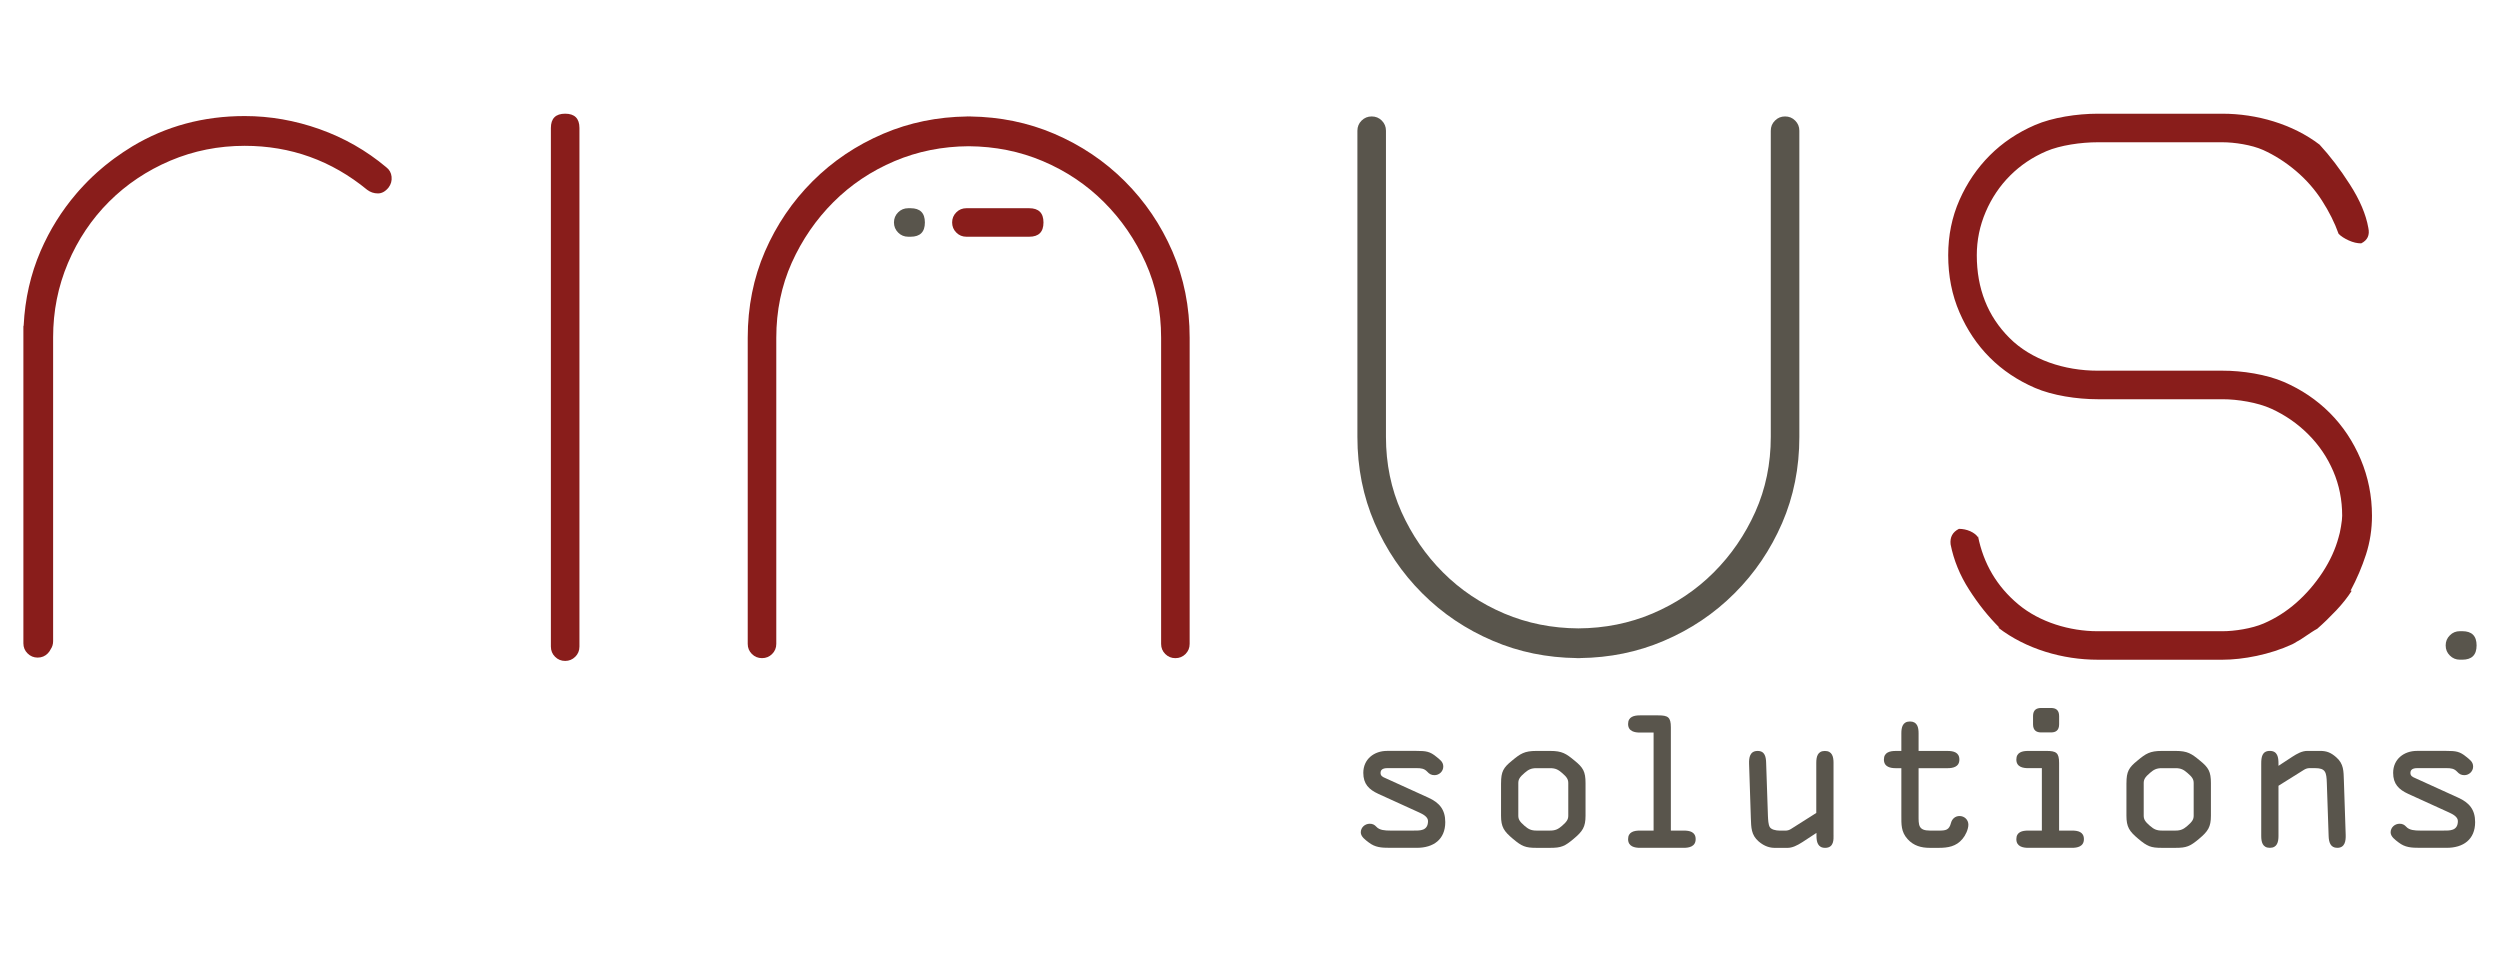 <?xml version="1.0" encoding="utf-8"?>
<!-- Generator: Adobe Illustrator 16.0.0, SVG Export Plug-In . SVG Version: 6.00 Build 0)  -->
<!DOCTYPE svg PUBLIC "-//W3C//DTD SVG 1.1//EN" "http://www.w3.org/Graphics/SVG/1.1/DTD/svg11.dtd">
<svg version="1.1" id="Layer_1" xmlns="http://www.w3.org/2000/svg" xmlns:xlink="http://www.w3.org/1999/xlink" x="0px" y="0px"
	 width="130px" height="50px" viewBox="0 0 130 50" enable-background="new 0 0 130 50" xml:space="preserve">
<g>
	<path fill="#891D1B" d="M29.388,34.368c-0.207,0-0.382-0.073-0.525-0.216c-0.145-0.144-0.217-0.32-0.217-0.529V6.654
		c0-0.494,0.248-0.742,0.742-0.742s0.743,0.248,0.743,0.742v26.969c0,0.209-0.073,0.386-0.218,0.529
		C29.769,34.295,29.594,34.368,29.388,34.368z"/>
	<path fill="#891D1B" d="M118.765,19.862c0.907,0.392,1.702,0.928,2.382,1.607c0.68,0.681,1.216,1.485,1.609,2.413
		c0.391,0.928,0.587,1.907,0.587,2.938c0,0.701-0.104,1.371-0.31,2.011c-0.207,0.64-0.475,1.27-0.805,1.888h0.063
		c-0.208,0.33-0.477,0.67-0.806,1.021c-0.331,0.349-0.66,0.67-0.99,0.958c-0.082,0.041-0.185,0.104-0.309,0.186l-0.557,0.372
		c-0.082,0.041-0.155,0.084-0.217,0.123c-0.062,0.043-0.134,0.084-0.216,0.124c-1.155,0.536-2.556,0.803-3.626,0.803h-6.492
		c-1.814,0-3.729-0.555-5.173-1.67h0.062c-0.578-0.578-1.104-1.237-1.577-1.98c-0.475-0.74-0.795-1.523-0.959-2.348
		c-0.042-0.373,0.103-0.64,0.433-0.807c0.206,0,0.401,0.041,0.589,0.123c0.185,0.085,0.318,0.188,0.401,0.311v-0.062
		c0.287,1.445,0.989,2.63,2.103,3.558c1.114,0.928,2.677,1.393,4.121,1.393h6.492c0.619,0,1.522-0.136,2.141-0.403
		c0.619-0.267,1.186-0.628,1.701-1.082c0.516-0.455,0.968-0.979,1.361-1.577c0.392-0.6,0.67-1.208,0.835-1.826
		c0.041-0.122,0.082-0.311,0.123-0.556c0.042-0.248,0.062-0.433,0.062-0.558c0-0.823-0.154-1.597-0.464-2.319
		c-0.309-0.721-0.742-1.36-1.299-1.917c-0.558-0.558-1.197-1-1.918-1.33c-0.723-0.33-1.76-0.495-2.543-0.495h-6.492
		c-1.072,0-2.348-0.195-3.255-0.588c-0.907-0.392-1.692-0.918-2.351-1.577c-0.66-0.66-1.186-1.443-1.578-2.351
		c-0.392-0.906-0.587-1.896-0.587-2.971c0-1.03,0.195-1.988,0.587-2.875c0.393-0.888,0.918-1.659,1.578-2.32
		c0.658-0.659,1.443-1.186,2.351-1.578c0.907-0.391,2.183-0.587,3.255-0.587h6.492c1.771,0,3.646,0.536,5.048,1.608
		c0.535,0.578,1.062,1.268,1.577,2.072c0.517,0.805,0.836,1.557,0.959,2.258c0.082,0.371-0.041,0.64-0.37,0.804
		c-0.207,0-0.424-0.05-0.65-0.153c-0.228-0.104-0.402-0.218-0.525-0.341c-0.206-0.578-0.495-1.155-0.866-1.732
		c-0.371-0.578-0.825-1.093-1.36-1.546c-0.536-0.453-1.104-0.814-1.701-1.084c-0.599-0.267-1.491-0.401-2.11-0.401h-6.492
		c-0.866,0-1.946,0.155-2.667,0.464c-0.723,0.31-1.352,0.733-1.887,1.269c-0.537,0.536-0.96,1.166-1.269,1.887
		c-0.309,0.723-0.463,1.475-0.463,2.257c0,1.732,0.566,3.167,1.7,4.3c1.134,1.136,2.854,1.701,4.585,1.701h6.492
		C116.603,19.273,117.856,19.47,118.765,19.862z"/>
	<path fill="#891D1B" d="M20.362,9.19c-0.021-0.205-0.113-0.37-0.278-0.495c-1.03-0.865-2.186-1.524-3.464-1.979
		c-1.278-0.453-2.577-0.681-3.897-0.681c-2.145,0-4.093,0.525-5.846,1.578C6.556,7.807,6.25,8.016,5.953,8.23
		C5.9,8.271,5.847,8.31,5.793,8.35C5.686,8.431,5.581,8.513,5.477,8.597c-0.061,0.05-0.121,0.101-0.181,0.152
		C4.963,9.03,4.648,9.327,4.354,9.642C4.276,9.724,4.2,9.805,4.127,9.888c-0.055,0.061-0.107,0.121-0.16,0.184
		c-0.76,0.889-1.378,1.879-1.853,2.974c-0.521,1.207-0.815,2.498-0.883,3.875l-0.015,0.051v0.56v5.331v10.478v0.112
		c0,0.207,0.073,0.381,0.217,0.524c0.145,0.145,0.32,0.218,0.526,0.218s0.382-0.073,0.525-0.218
		c0.066-0.066,0.116-0.142,0.153-0.219c0.083-0.12,0.125-0.261,0.125-0.418V22.861v-5.319c0-1.36,0.257-2.649,0.772-3.866
		c0.517-1.217,1.227-2.279,2.135-3.187C6.577,9.583,7.64,8.872,8.857,8.354c1.216-0.514,2.505-0.771,3.865-0.771
		c2.392,0,4.516,0.764,6.372,2.288c0.165,0.124,0.351,0.187,0.557,0.187s0.392-0.104,0.557-0.31
		C20.332,9.583,20.383,9.397,20.362,9.19z"/>
	<path fill="#891D1B" d="M60.966,13.076c-0.599-1.381-1.423-2.599-2.475-3.65c-1.052-1.051-2.279-1.875-3.681-2.474
		c-1.354-0.577-2.807-0.874-4.353-0.895l-0.006-0.003c-0.026,0-0.052,0.002-0.078,0.002s-0.053-0.002-0.078-0.002l-0.008,0.003
		c-1.546,0.021-2.998,0.317-4.352,0.895c-1.402,0.599-2.63,1.423-3.681,2.474c-1.053,1.052-1.876,2.27-2.476,3.65
		c-0.597,1.382-0.896,2.876-0.896,4.485v15.922c0,0.206,0.073,0.381,0.217,0.525c0.146,0.144,0.32,0.215,0.526,0.215
		c0.207,0,0.382-0.071,0.525-0.215c0.146-0.145,0.217-0.319,0.217-0.525V17.562c0-1.401,0.269-2.701,0.803-3.898
		c0.538-1.195,1.26-2.247,2.166-3.153c0.907-0.908,1.97-1.619,3.186-2.135c1.195-0.506,2.478-0.763,3.851-0.772
		c1.371,0.01,2.654,0.267,3.849,0.772c1.216,0.516,2.278,1.227,3.186,2.135c0.907,0.906,1.629,1.958,2.165,3.153
		c0.537,1.197,0.805,2.497,0.805,3.898v15.922c0,0.206,0.071,0.381,0.217,0.525c0.145,0.144,0.319,0.215,0.525,0.215
		s0.382-0.071,0.526-0.215c0.144-0.145,0.216-0.319,0.216-0.525V17.562C61.862,15.952,61.563,14.458,60.966,13.076z"/>
	<path fill="#59554C" d="M92.669,27.204c-0.599,1.379-1.422,2.599-2.474,3.648c-1.052,1.053-2.28,1.878-3.682,2.474
		c-1.354,0.579-2.806,0.874-4.353,0.894l-0.006,0.004c-0.026,0-0.052,0-0.079,0c-0.025,0-0.052,0-0.078,0l-0.006-0.004
		c-1.547-0.02-2.998-0.314-4.353-0.894c-1.402-0.596-2.629-1.421-3.681-2.474c-1.052-1.05-1.875-2.27-2.475-3.648
		c-0.598-1.383-0.897-2.877-0.897-4.485V6.796c0-0.206,0.072-0.381,0.217-0.525s0.32-0.216,0.525-0.216
		c0.207,0,0.383,0.071,0.527,0.216s0.216,0.319,0.216,0.525v15.923c0,1.401,0.269,2.7,0.804,3.897
		c0.537,1.195,1.258,2.247,2.165,3.153c0.908,0.908,1.971,1.619,3.187,2.136c1.193,0.506,2.478,0.763,3.849,0.771
		c1.373-0.008,2.656-0.265,3.851-0.771c1.216-0.517,2.277-1.228,3.186-2.136c0.907-0.906,1.629-1.958,2.165-3.153
		c0.535-1.197,0.804-2.496,0.804-3.897V6.796c0-0.206,0.071-0.381,0.218-0.525c0.144-0.145,0.318-0.216,0.525-0.216
		c0.206,0,0.381,0.071,0.525,0.216c0.144,0.145,0.217,0.319,0.217,0.525v15.923C93.566,24.327,93.267,25.821,92.669,27.204z"/>
	<path fill="#59554C" d="M72.294,39.944c-0.188,0-0.505-0.035-0.505,0.253c0,0.148,0.112,0.207,0.244,0.261l2.243,1.021
		c0.578,0.262,0.878,0.625,0.878,1.271c0,0.906-0.618,1.337-1.478,1.337h-1.383c-0.468,0-0.785-0.021-1.122-0.282
		c-0.168-0.129-0.41-0.297-0.41-0.523c0-0.254,0.215-0.447,0.467-0.447c0.14,0,0.242,0.045,0.346,0.159
		c0.16,0.177,0.439,0.196,0.72,0.196h1.215c0.318,0,0.748,0.025,0.748-0.497c0-0.216-0.262-0.356-0.468-0.448l-2.112-0.962
		c-0.494-0.227-0.785-0.515-0.785-1.094c0-0.713,0.562-1.142,1.233-1.142h1.532c0.497,0,0.703,0.028,1.04,0.309
		c0.167,0.14,0.354,0.253,0.354,0.506c0,0.252-0.215,0.447-0.457,0.447c-0.169,0-0.272-0.064-0.384-0.188
		c-0.15-0.156-0.309-0.178-0.553-0.178H72.294z"/>
	<path fill="#59554C" d="M78.055,40.722c0-0.6,0.121-0.807,0.571-1.17c0.438-0.363,0.644-0.504,1.27-0.504h0.711
		c0.626,0,0.832,0.141,1.271,0.504c0.447,0.363,0.57,0.57,0.57,1.17v1.693c0,0.588-0.149,0.812-0.617,1.203
		c-0.468,0.395-0.654,0.47-1.225,0.47h-0.711c-0.568,0-0.756-0.075-1.224-0.47c-0.467-0.392-0.617-0.615-0.617-1.203V40.722z
		 M78.952,42.415c0,0.185,0.065,0.306,0.327,0.531c0.196,0.168,0.337,0.244,0.616,0.244h0.711c0.28,0,0.42-0.076,0.617-0.244
		c0.262-0.226,0.327-0.347,0.327-0.531v-1.693c0-0.188-0.065-0.31-0.327-0.532c-0.197-0.169-0.337-0.245-0.617-0.245h-0.711
		c-0.279,0-0.42,0.076-0.616,0.245c-0.262,0.223-0.327,0.344-0.327,0.532V42.415z"/>
	<path fill="#59554C" d="M86.885,43.19h0.673c0.299,0,0.616,0.064,0.616,0.445c0,0.394-0.355,0.452-0.616,0.452h-2.281
		c-0.261,0-0.616-0.059-0.616-0.452c0-0.381,0.317-0.445,0.616-0.445h0.71v-5.097h-0.71c-0.261,0-0.616-0.055-0.616-0.446
		c0-0.384,0.317-0.448,0.616-0.448h0.944c0.515,0,0.664,0.09,0.664,0.624V43.19z"/>
	<path fill="#59554C" d="M95.344,43.422c0,0.205,0.037,0.666-0.439,0.666c-0.384,0-0.449-0.319-0.449-0.629v-0.148l-0.729,0.478
		c-0.29,0.186-0.532,0.3-0.775,0.3h-0.665c-0.251,0-0.533-0.075-0.832-0.329c-0.401-0.345-0.392-0.73-0.411-1.217l-0.092-2.822
		c-0.01-0.325,0.037-0.672,0.447-0.672c0.384,0,0.431,0.327,0.44,0.618l0.093,2.758c0.01,0.205,0.019,0.447,0.094,0.579
		c0.074,0.131,0.309,0.188,0.523,0.188h0.3c0.103,0,0.195-0.031,0.28-0.084l1.317-0.834v-2.606c0-0.31,0.065-0.618,0.448-0.618
		c0.384,0,0.449,0.309,0.449,0.618V43.422z"/>
	<path fill="#59554C" d="M99.766,42.394c0,0.506-0.019,0.797,0.599,0.797h0.458c0.364,0,0.532-0.031,0.627-0.395
		c0.055-0.216,0.223-0.363,0.447-0.363c0.253,0,0.458,0.196,0.458,0.447c0,0.254-0.157,0.571-0.309,0.747
		c-0.326,0.392-0.757,0.461-1.233,0.461h-0.458c-0.449,0-0.841-0.104-1.158-0.452c-0.347-0.381-0.327-0.765-0.327-1.251v-2.44h-0.29
		c-0.262,0-0.617-0.055-0.617-0.448c0-0.382,0.317-0.448,0.617-0.448h0.29v-0.917c0-0.308,0.065-0.615,0.448-0.615
		s0.448,0.308,0.448,0.615v0.917h1.505c0.3,0,0.616,0.066,0.616,0.448c0,0.394-0.354,0.448-0.616,0.448h-1.505V42.394z"/>
	<path fill="#59554C" d="M107.073,43.19h0.674c0.3,0,0.616,0.064,0.616,0.445c0,0.394-0.354,0.452-0.616,0.452h-2.28
		c-0.263,0-0.617-0.059-0.617-0.452c0-0.381,0.316-0.445,0.617-0.445h0.71v-3.246h-0.71c-0.263,0-0.617-0.055-0.617-0.448
		c0-0.382,0.316-0.448,0.617-0.448h0.944c0.513,0,0.662,0.093,0.662,0.624V43.19z M105.718,37.235c0-0.318,0.178-0.42,0.422-0.42
		h0.513c0.244,0,0.421,0.102,0.421,0.42v0.429c0,0.318-0.177,0.422-0.421,0.422h-0.513c-0.244,0-0.422-0.104-0.422-0.422V37.235z"/>
	<path fill="#59554C" d="M110.576,40.722c0-0.6,0.121-0.807,0.569-1.17c0.438-0.363,0.645-0.504,1.271-0.504h0.711
		c0.627,0,0.832,0.141,1.271,0.504c0.447,0.363,0.57,0.57,0.57,1.17v1.693c0,0.588-0.15,0.812-0.616,1.203
		c-0.469,0.395-0.655,0.47-1.226,0.47h-0.711c-0.569,0-0.756-0.075-1.224-0.47c-0.468-0.392-0.616-0.615-0.616-1.203V40.722z
		 M111.473,42.415c0,0.185,0.065,0.306,0.327,0.531c0.196,0.168,0.336,0.244,0.616,0.244h0.711c0.281,0,0.421-0.076,0.616-0.244
		c0.263-0.226,0.328-0.347,0.328-0.531v-1.693c0-0.188-0.065-0.31-0.328-0.532c-0.195-0.169-0.335-0.245-0.616-0.245h-0.711
		c-0.28,0-0.42,0.076-0.616,0.245c-0.262,0.223-0.327,0.344-0.327,0.532V42.415z"/>
	<path fill="#59554C" d="M118.481,40.86v2.609c0,0.309-0.065,0.618-0.449,0.618s-0.448-0.31-0.448-0.618v-3.759
		c0-0.327,0.038-0.663,0.448-0.663c0.402,0,0.449,0.336,0.449,0.655v0.103v0.018l0.728-0.477c0.235-0.15,0.487-0.299,0.777-0.299
		h0.663c0.346,0,0.562,0.093,0.831,0.327c0.402,0.345,0.384,0.729,0.402,1.215l0.094,2.824c0.01,0.316-0.038,0.674-0.439,0.674
		c-0.364,0-0.438-0.31-0.448-0.609l-0.094-2.767c-0.019-0.553-0.064-0.768-0.607-0.768h-0.3c-0.093,0-0.187,0.029-0.28,0.086
		L118.481,40.86z"/>
	<path fill="#59554C" d="M125.847,39.944c-0.188,0-0.505-0.035-0.505,0.253c0,0.148,0.112,0.207,0.242,0.261l2.244,1.021
		c0.579,0.262,0.879,0.625,0.879,1.271c0,0.906-0.618,1.337-1.478,1.337h-1.383c-0.468,0-0.785-0.021-1.122-0.282
		c-0.168-0.129-0.411-0.297-0.411-0.523c0-0.254,0.216-0.447,0.467-0.447c0.14,0,0.243,0.045,0.347,0.159
		c0.158,0.177,0.439,0.196,0.72,0.196h1.215c0.317,0,0.748,0.025,0.748-0.497c0-0.216-0.262-0.356-0.468-0.448l-2.112-0.962
		c-0.495-0.227-0.786-0.515-0.786-1.094c0-0.713,0.562-1.142,1.234-1.142h1.533c0.496,0,0.701,0.028,1.038,0.309
		c0.168,0.14,0.354,0.253,0.354,0.506c0,0.252-0.214,0.447-0.456,0.447c-0.169,0-0.272-0.064-0.384-0.188
		c-0.15-0.156-0.31-0.178-0.552-0.178H125.847z"/>
	<path fill="#59554C" d="M127.175,33.562c0-0.206,0.071-0.38,0.217-0.524c0.144-0.147,0.318-0.216,0.524-0.216h0.124
		c0.495,0,0.743,0.245,0.743,0.74s-0.248,0.742-0.743,0.742h-0.124c-0.206,0-0.381-0.072-0.524-0.217
		C127.246,33.944,127.175,33.77,127.175,33.562z"/>
	<path fill="#891D1B" d="M49.511,11.569c0-0.207,0.072-0.383,0.217-0.527c0.144-0.145,0.319-0.215,0.525-0.215h3.265
		c0.495,0,0.743,0.247,0.743,0.742s-0.248,0.741-0.743,0.741h-3.265c-0.206,0-0.382-0.072-0.525-0.217
		C49.583,11.949,49.511,11.774,49.511,11.569z"/>
	<path fill="#59554C" d="M46.486,11.569c0-0.207,0.072-0.383,0.217-0.527c0.144-0.145,0.319-0.215,0.525-0.215h0.123
		c0.495,0,0.743,0.247,0.743,0.742s-0.248,0.741-0.743,0.741h-0.123c-0.206,0-0.382-0.072-0.525-0.217
		C46.559,11.949,46.486,11.774,46.486,11.569z"/>
</g>
</svg>
